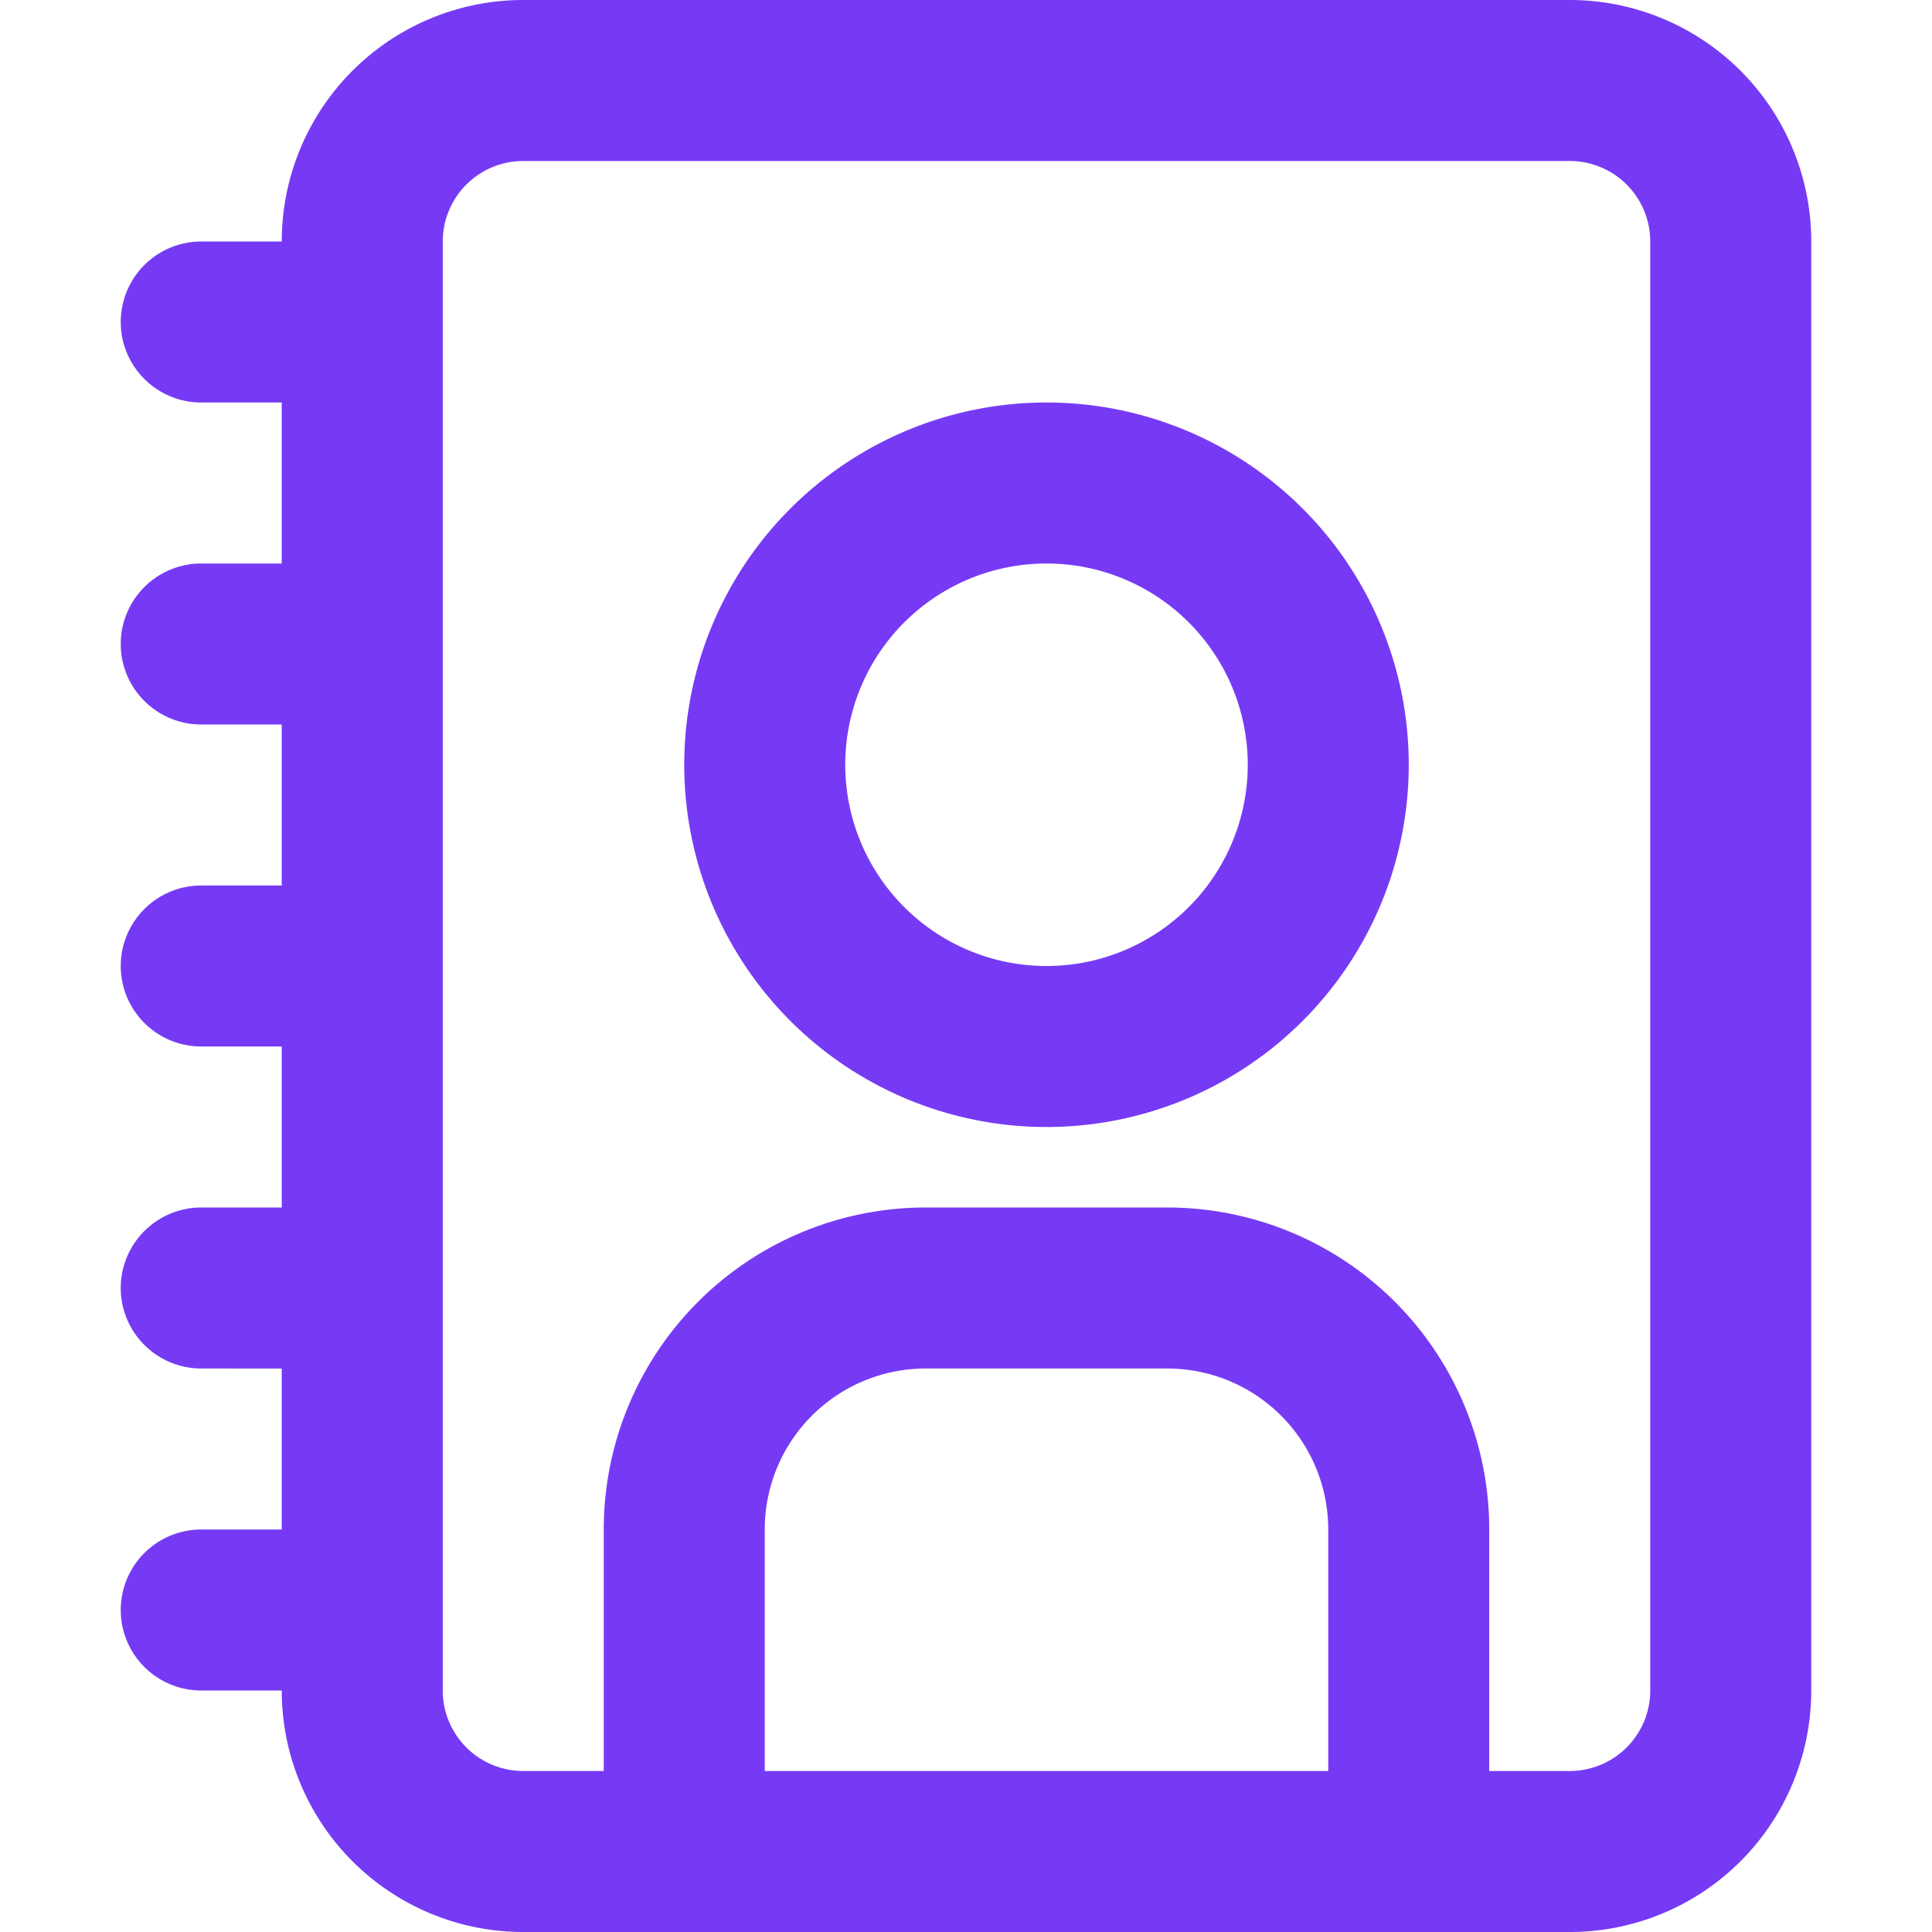 <svg xmlns="http://www.w3.org/2000/svg" width="800" height="800" fill="none" viewBox="-1.5 0 24 24"><path fill="#763af5" fill-rule="evenodd" d="M2 21H1a1 1 0 1 1 0-2h1v-2H1a1 1 0 1 1 0-2h1v-2H1a1 1 0 1 1 0-2h1V9H1a1 1 0 1 1 0-2h1V5H1a1 1 0 0 1 0-2h1a3 3 0 0 1 3-3h13a3 3 0 0 1 3 3v18a3 3 0 0 1-3 3H5a3 3 0 0 1-3-3zm15 1h1a1 1 0 0 0 1-1V3a1 1 0 0 0-1-1H5a1 1 0 0 0-1 1v18a1 1 0 0 0 1 1h1v-3a4 4 0 0 1 4-4h3a4 4 0 0 1 4 4v3zm-2 0v-3a2 2 0 0 0-2-2h-3a2 2 0 0 0-2 2v3h7zM11.5 5a4.5 4.5 0 1 1 0 9 4.5 4.5 0 0 1 0-9zm0 2a2.5 2.5 0 1 0 0 5 2.5 2.5 0 0 0 0-5z" clip-rule="evenodd"/></svg>